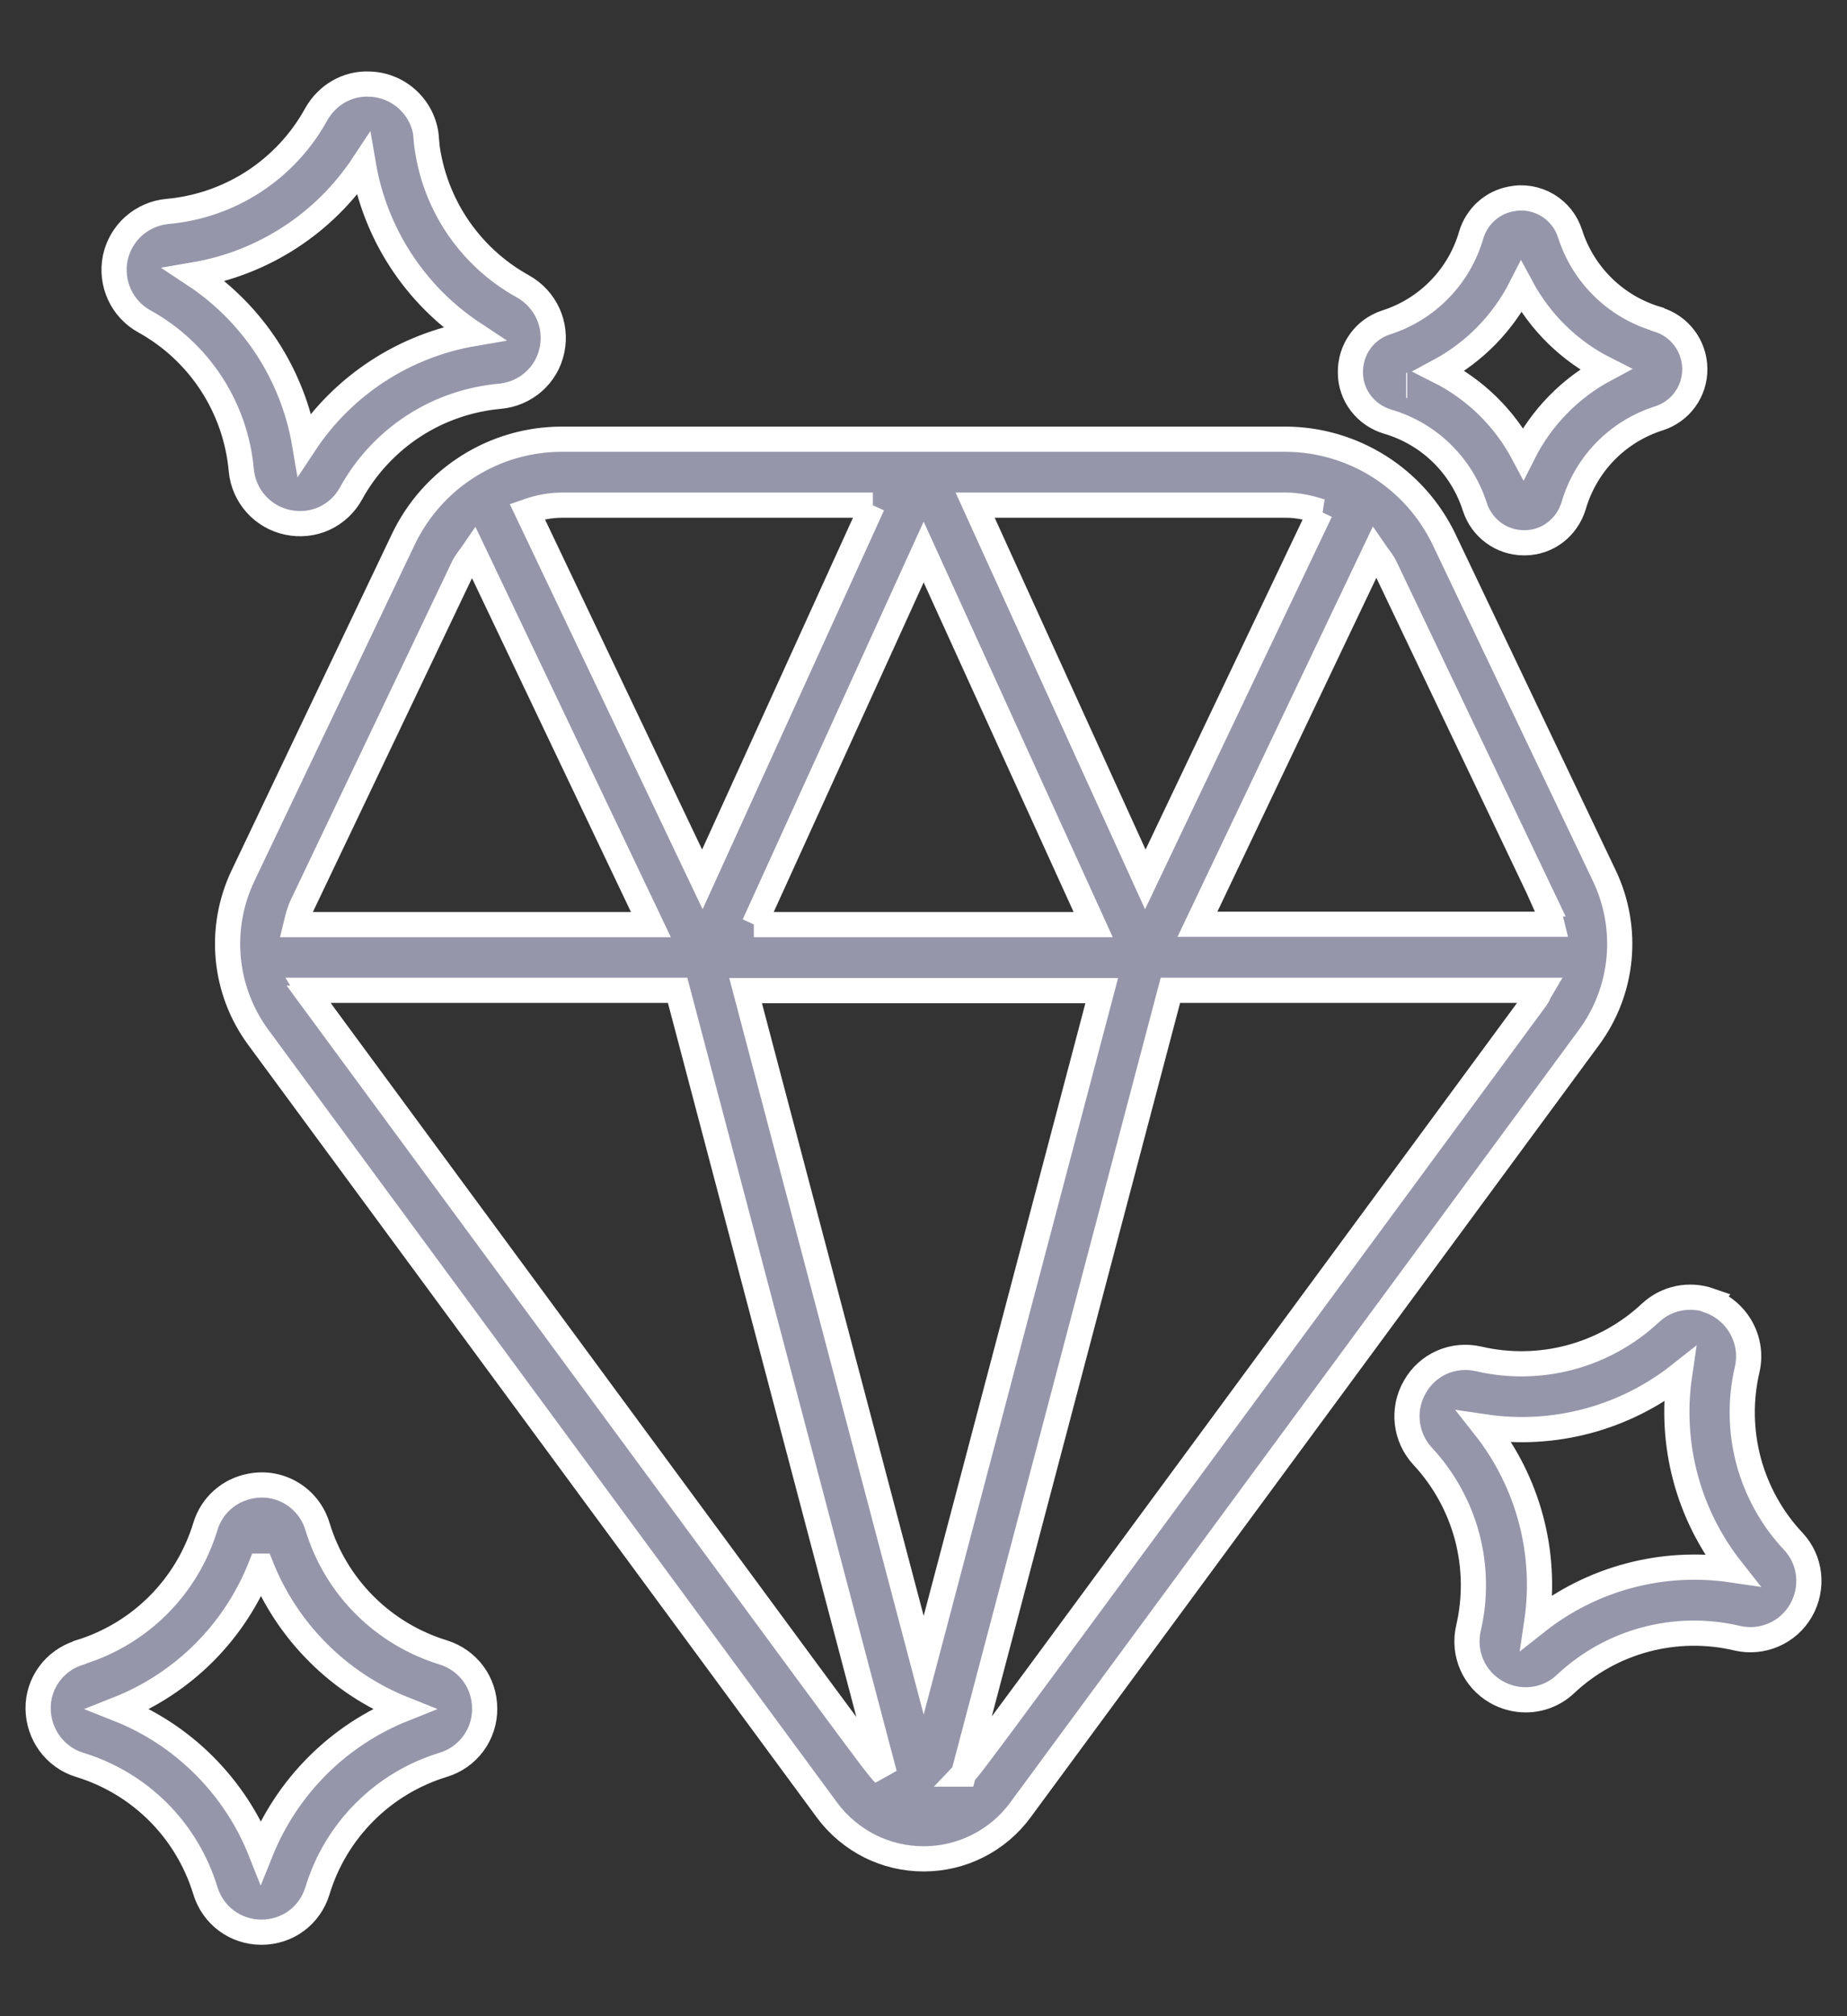 <svg width="22" height="24" viewBox="0 0 22 24" fill="none" xmlns="http://www.w3.org/2000/svg">
<rect x="0" y="0" width="22" height="24" fill="#333333" stroke="none"/>
<path d="M6.693 5.228C6.297 5.228 5.91 5.34 5.575 5.552C5.241 5.763 4.973 6.065 4.803 6.422L2.894 10.425C2.595 11.054 2.666 11.792 3.078 12.35L9.851 21.547C9.984 21.727 10.158 21.873 10.357 21.974C10.557 22.075 10.778 22.127 11.002 22.127C11.226 22.127 11.447 22.075 11.647 21.974C11.847 21.873 12.02 21.727 12.153 21.547L18.926 12.35C19.338 11.792 19.409 11.054 19.11 10.425L17.201 6.422C17.03 6.065 16.762 5.764 16.428 5.553C16.094 5.342 15.707 5.229 15.312 5.228H6.693ZM15.728 6.088L13.642 10.468L11.615 6.013H15.316C15.461 6.013 15.598 6.045 15.732 6.088H15.728ZM8.881 11.792H13.123L11.002 19.822L8.881 11.792ZM8.983 11.006L11.002 6.571L13.021 11.006H8.979H8.983ZM10.393 6.013L8.366 10.468L6.28 6.088C6.414 6.041 6.551 6.013 6.697 6.013H10.397H10.393ZM5.514 6.76C5.545 6.689 5.597 6.634 5.64 6.571L7.753 11.006H3.526C3.546 10.924 3.566 10.841 3.605 10.763L5.514 6.76ZM3.715 11.883C3.695 11.855 3.683 11.82 3.664 11.788H8.071L10.535 21.118C10.397 20.973 10.515 21.118 3.711 11.883H3.715ZM11.477 21.118L13.941 11.788H18.348C18.329 11.82 18.321 11.851 18.297 11.883C11.513 21.095 11.611 20.973 11.473 21.118H11.477ZM18.407 10.759C18.443 10.838 18.466 10.92 18.486 11.002H14.263L16.376 6.567C16.419 6.63 16.471 6.685 16.502 6.756L18.411 10.759H18.407ZM0.945 19.673C0.651 19.763 0.45 20.034 0.454 20.34C0.458 20.647 0.655 20.918 0.949 21.008C1.668 21.228 2.226 21.786 2.446 22.505C2.536 22.8 2.803 23 3.114 23C3.424 23 3.691 22.804 3.782 22.505C3.889 22.152 4.082 21.831 4.343 21.57C4.604 21.308 4.925 21.116 5.278 21.008C5.422 20.965 5.547 20.877 5.637 20.756C5.726 20.636 5.774 20.49 5.773 20.34C5.773 20.03 5.577 19.763 5.278 19.669C4.925 19.561 4.604 19.368 4.343 19.107C4.082 18.846 3.889 18.525 3.782 18.172C3.679 17.83 3.338 17.622 2.988 17.689C2.729 17.736 2.521 17.921 2.446 18.172C2.338 18.525 2.146 18.846 1.885 19.107C1.624 19.368 1.302 19.561 0.949 19.669L0.945 19.673ZM3.11 18.643C3.263 19.027 3.492 19.376 3.784 19.668C4.075 19.961 4.424 20.191 4.807 20.344C4.423 20.497 4.074 20.726 3.782 21.018C3.49 21.31 3.26 21.658 3.106 22.041C2.954 21.657 2.725 21.309 2.433 21.017C2.142 20.725 1.793 20.496 1.409 20.344C1.793 20.192 2.142 19.962 2.434 19.67C2.726 19.377 2.954 19.028 3.106 18.643H3.11ZM20.367 15.481C20.12 15.395 19.849 15.45 19.657 15.63C19.387 15.882 19.059 16.063 18.703 16.158C18.347 16.253 17.973 16.259 17.614 16.176C17.311 16.106 17.005 16.239 16.852 16.51C16.698 16.777 16.738 17.111 16.946 17.335C17.197 17.605 17.378 17.932 17.474 18.288C17.569 18.645 17.575 19.019 17.492 19.378C17.421 19.68 17.555 19.987 17.822 20.14C17.932 20.203 18.054 20.234 18.172 20.234C18.344 20.234 18.513 20.172 18.647 20.046C18.916 19.793 19.243 19.611 19.6 19.516C19.956 19.421 20.331 19.415 20.69 19.5C20.988 19.57 21.299 19.437 21.452 19.17C21.605 18.903 21.57 18.569 21.358 18.345C21.105 18.076 20.924 17.748 20.828 17.392C20.733 17.035 20.727 16.661 20.811 16.302C20.89 15.956 20.698 15.607 20.364 15.485L20.367 15.481ZM18.305 19.307C18.427 18.482 18.203 17.642 17.684 16.985C18.509 17.107 19.35 16.883 20.006 16.365C19.884 17.194 20.108 18.03 20.627 18.687C19.798 18.565 18.961 18.789 18.305 19.307ZM5.078 1.637C5.047 1.284 4.752 1.009 4.398 1.001C4.139 0.989 3.896 1.13 3.766 1.362C3.588 1.685 3.333 1.959 3.024 2.161C2.715 2.362 2.362 2.484 1.994 2.517C1.845 2.531 1.705 2.592 1.593 2.691C1.481 2.791 1.404 2.923 1.373 3.07C1.343 3.216 1.36 3.368 1.422 3.504C1.484 3.64 1.588 3.753 1.719 3.825C2.375 4.187 2.807 4.851 2.874 5.597C2.902 5.903 3.126 6.155 3.428 6.218C3.574 6.249 3.727 6.233 3.863 6.171C3.999 6.108 4.111 6.003 4.182 5.872C4.36 5.549 4.615 5.275 4.924 5.073C5.233 4.872 5.587 4.75 5.954 4.717C6.26 4.689 6.512 4.47 6.575 4.167C6.638 3.865 6.5 3.562 6.229 3.409C5.906 3.231 5.632 2.976 5.43 2.667C5.229 2.358 5.107 2.004 5.074 1.637H5.078ZM3.628 5.283C3.559 4.876 3.406 4.487 3.181 4.141C2.955 3.795 2.661 3.499 2.316 3.271C3.141 3.13 3.868 2.655 4.328 1.959C4.469 2.784 4.944 3.511 5.64 3.971C4.815 4.112 4.088 4.587 3.628 5.283ZM19.739 3.798C19.497 3.726 19.275 3.597 19.095 3.42C18.914 3.243 18.779 3.025 18.702 2.784C18.657 2.64 18.56 2.518 18.43 2.441C18.3 2.364 18.147 2.338 17.999 2.368C17.771 2.411 17.59 2.576 17.523 2.8C17.453 3.042 17.324 3.263 17.148 3.444C16.972 3.625 16.754 3.76 16.514 3.837C16.254 3.92 16.082 4.159 16.085 4.434C16.085 4.705 16.266 4.941 16.529 5.019C17.024 5.165 17.409 5.542 17.567 6.033C17.649 6.288 17.885 6.461 18.152 6.461H18.16C18.431 6.461 18.666 6.281 18.745 6.017C18.816 5.775 18.945 5.553 19.122 5.372C19.299 5.191 19.517 5.057 19.759 4.98C20.018 4.898 20.191 4.658 20.187 4.387C20.183 4.116 20.006 3.88 19.743 3.802L19.739 3.798ZM18.144 5.397C17.919 4.975 17.569 4.633 17.142 4.418C17.563 4.192 17.904 3.843 18.12 3.417C18.346 3.838 18.695 4.18 19.122 4.395C18.701 4.62 18.359 4.97 18.144 5.397Z" fill="#9596AA"/>
<path d="M16.749 4.587H16.761M6.693 5.228C6.297 5.228 5.91 5.34 5.575 5.552C5.241 5.763 4.973 6.065 4.803 6.422L2.894 10.425C2.595 11.054 2.666 11.792 3.078 12.35L9.851 21.547C9.984 21.727 10.158 21.873 10.357 21.974C10.557 22.075 10.778 22.127 11.002 22.127C11.226 22.127 11.447 22.075 11.647 21.974C11.847 21.873 12.02 21.727 12.153 21.547L18.926 12.35C19.338 11.792 19.409 11.054 19.11 10.425L17.201 6.422C17.03 6.065 16.762 5.764 16.428 5.553C16.094 5.342 15.707 5.229 15.312 5.228H6.693ZM15.728 6.088L13.642 10.468L11.615 6.013H15.316C15.461 6.013 15.598 6.045 15.732 6.088H15.728ZM8.881 11.792H13.123L11.002 19.822L8.881 11.792ZM8.983 11.006L11.002 6.571L13.021 11.006H8.979H8.983ZM10.393 6.013L8.366 10.468L6.28 6.088C6.414 6.041 6.551 6.013 6.697 6.013H10.397H10.393ZM5.514 6.76C5.545 6.689 5.597 6.634 5.64 6.571L7.753 11.006H3.526C3.546 10.924 3.566 10.841 3.605 10.763L5.514 6.76ZM3.715 11.883C3.695 11.855 3.683 11.82 3.664 11.788H8.071L10.535 21.118C10.397 20.973 10.515 21.118 3.711 11.883H3.715ZM11.477 21.118L13.941 11.788H18.348C18.329 11.82 18.321 11.851 18.297 11.883C11.513 21.095 11.611 20.973 11.473 21.118H11.477ZM18.407 10.759C18.443 10.838 18.466 10.92 18.486 11.002H14.263L16.376 6.567C16.419 6.63 16.471 6.685 16.502 6.756L18.411 10.759H18.407ZM0.945 19.673C0.651 19.763 0.45 20.034 0.454 20.34C0.458 20.647 0.655 20.918 0.949 21.008C1.668 21.228 2.226 21.786 2.446 22.505C2.536 22.8 2.803 23 3.114 23C3.424 23 3.691 22.804 3.782 22.505C3.889 22.152 4.082 21.831 4.343 21.57C4.604 21.308 4.925 21.116 5.278 21.008C5.422 20.965 5.547 20.877 5.637 20.756C5.726 20.636 5.774 20.49 5.773 20.34C5.773 20.03 5.577 19.763 5.278 19.669C4.925 19.561 4.604 19.368 4.343 19.107C4.082 18.846 3.889 18.525 3.782 18.172C3.679 17.83 3.338 17.622 2.988 17.689C2.729 17.736 2.521 17.921 2.446 18.172C2.338 18.525 2.146 18.846 1.885 19.107C1.624 19.368 1.302 19.561 0.949 19.669L0.945 19.673ZM3.11 18.643C3.263 19.027 3.492 19.376 3.784 19.668C4.075 19.961 4.424 20.191 4.807 20.344C4.423 20.497 4.074 20.726 3.782 21.018C3.49 21.31 3.26 21.658 3.106 22.041C2.954 21.657 2.725 21.309 2.433 21.017C2.142 20.725 1.793 20.496 1.409 20.344C1.793 20.192 2.142 19.962 2.434 19.67C2.726 19.377 2.954 19.028 3.106 18.643H3.11ZM20.367 15.481C20.12 15.395 19.849 15.45 19.657 15.63C19.387 15.882 19.059 16.063 18.703 16.158C18.347 16.253 17.973 16.259 17.614 16.176C17.311 16.106 17.005 16.239 16.852 16.51C16.698 16.777 16.738 17.111 16.946 17.335C17.197 17.605 17.378 17.932 17.474 18.288C17.569 18.645 17.575 19.019 17.492 19.378C17.421 19.68 17.555 19.987 17.822 20.14C17.932 20.203 18.054 20.234 18.172 20.234C18.344 20.234 18.513 20.172 18.647 20.046C18.916 19.793 19.243 19.611 19.6 19.516C19.956 19.421 20.331 19.415 20.69 19.5C20.988 19.57 21.299 19.437 21.452 19.17C21.605 18.903 21.57 18.569 21.358 18.345C21.105 18.076 20.924 17.748 20.828 17.392C20.733 17.035 20.727 16.661 20.811 16.302C20.89 15.956 20.698 15.607 20.364 15.485L20.367 15.481ZM18.305 19.307C18.427 18.482 18.203 17.642 17.684 16.985C18.509 17.107 19.35 16.883 20.006 16.365C19.884 17.194 20.108 18.03 20.627 18.687C19.798 18.565 18.961 18.789 18.305 19.307ZM5.078 1.637C5.047 1.284 4.752 1.009 4.398 1.001C4.139 0.989 3.896 1.13 3.766 1.362C3.588 1.685 3.333 1.959 3.024 2.161C2.715 2.362 2.362 2.484 1.994 2.517C1.845 2.531 1.705 2.592 1.593 2.691C1.481 2.791 1.404 2.923 1.373 3.07C1.343 3.216 1.36 3.368 1.422 3.504C1.484 3.64 1.588 3.753 1.719 3.825C2.375 4.187 2.807 4.851 2.874 5.597C2.902 5.903 3.126 6.155 3.428 6.218C3.574 6.249 3.727 6.233 3.863 6.171C3.999 6.108 4.111 6.003 4.182 5.872C4.36 5.549 4.615 5.275 4.924 5.073C5.233 4.872 5.587 4.75 5.954 4.717C6.26 4.689 6.512 4.47 6.575 4.167C6.638 3.865 6.5 3.562 6.229 3.409C5.906 3.231 5.632 2.976 5.43 2.667C5.229 2.358 5.107 2.004 5.074 1.637H5.078ZM3.628 5.283C3.559 4.876 3.406 4.487 3.181 4.141C2.955 3.795 2.661 3.499 2.316 3.271C3.141 3.13 3.868 2.655 4.328 1.959C4.469 2.784 4.944 3.511 5.64 3.971C4.815 4.112 4.088 4.587 3.628 5.283ZM19.739 3.798C19.497 3.726 19.275 3.597 19.095 3.42C18.914 3.243 18.779 3.025 18.702 2.784C18.657 2.64 18.56 2.518 18.43 2.441C18.3 2.364 18.147 2.338 17.999 2.368C17.771 2.411 17.59 2.576 17.523 2.8C17.453 3.042 17.324 3.263 17.148 3.444C16.972 3.625 16.754 3.76 16.514 3.837C16.254 3.92 16.082 4.159 16.085 4.434C16.085 4.705 16.266 4.941 16.529 5.019C17.024 5.165 17.409 5.542 17.567 6.033C17.649 6.288 17.885 6.461 18.152 6.461H18.16C18.431 6.461 18.666 6.281 18.745 6.017C18.816 5.775 18.945 5.553 19.122 5.372C19.299 5.191 19.517 5.057 19.759 4.98C20.018 4.898 20.191 4.658 20.187 4.387C20.183 4.116 20.006 3.88 19.743 3.802L19.739 3.798ZM18.144 5.397C17.919 4.975 17.569 4.633 17.142 4.418C17.563 4.192 17.904 3.843 18.12 3.417C18.346 3.838 18.695 4.18 19.122 4.395C18.701 4.62 18.359 4.97 18.144 5.397Z" stroke="white" stroke-width="0.3"/>
</svg>

